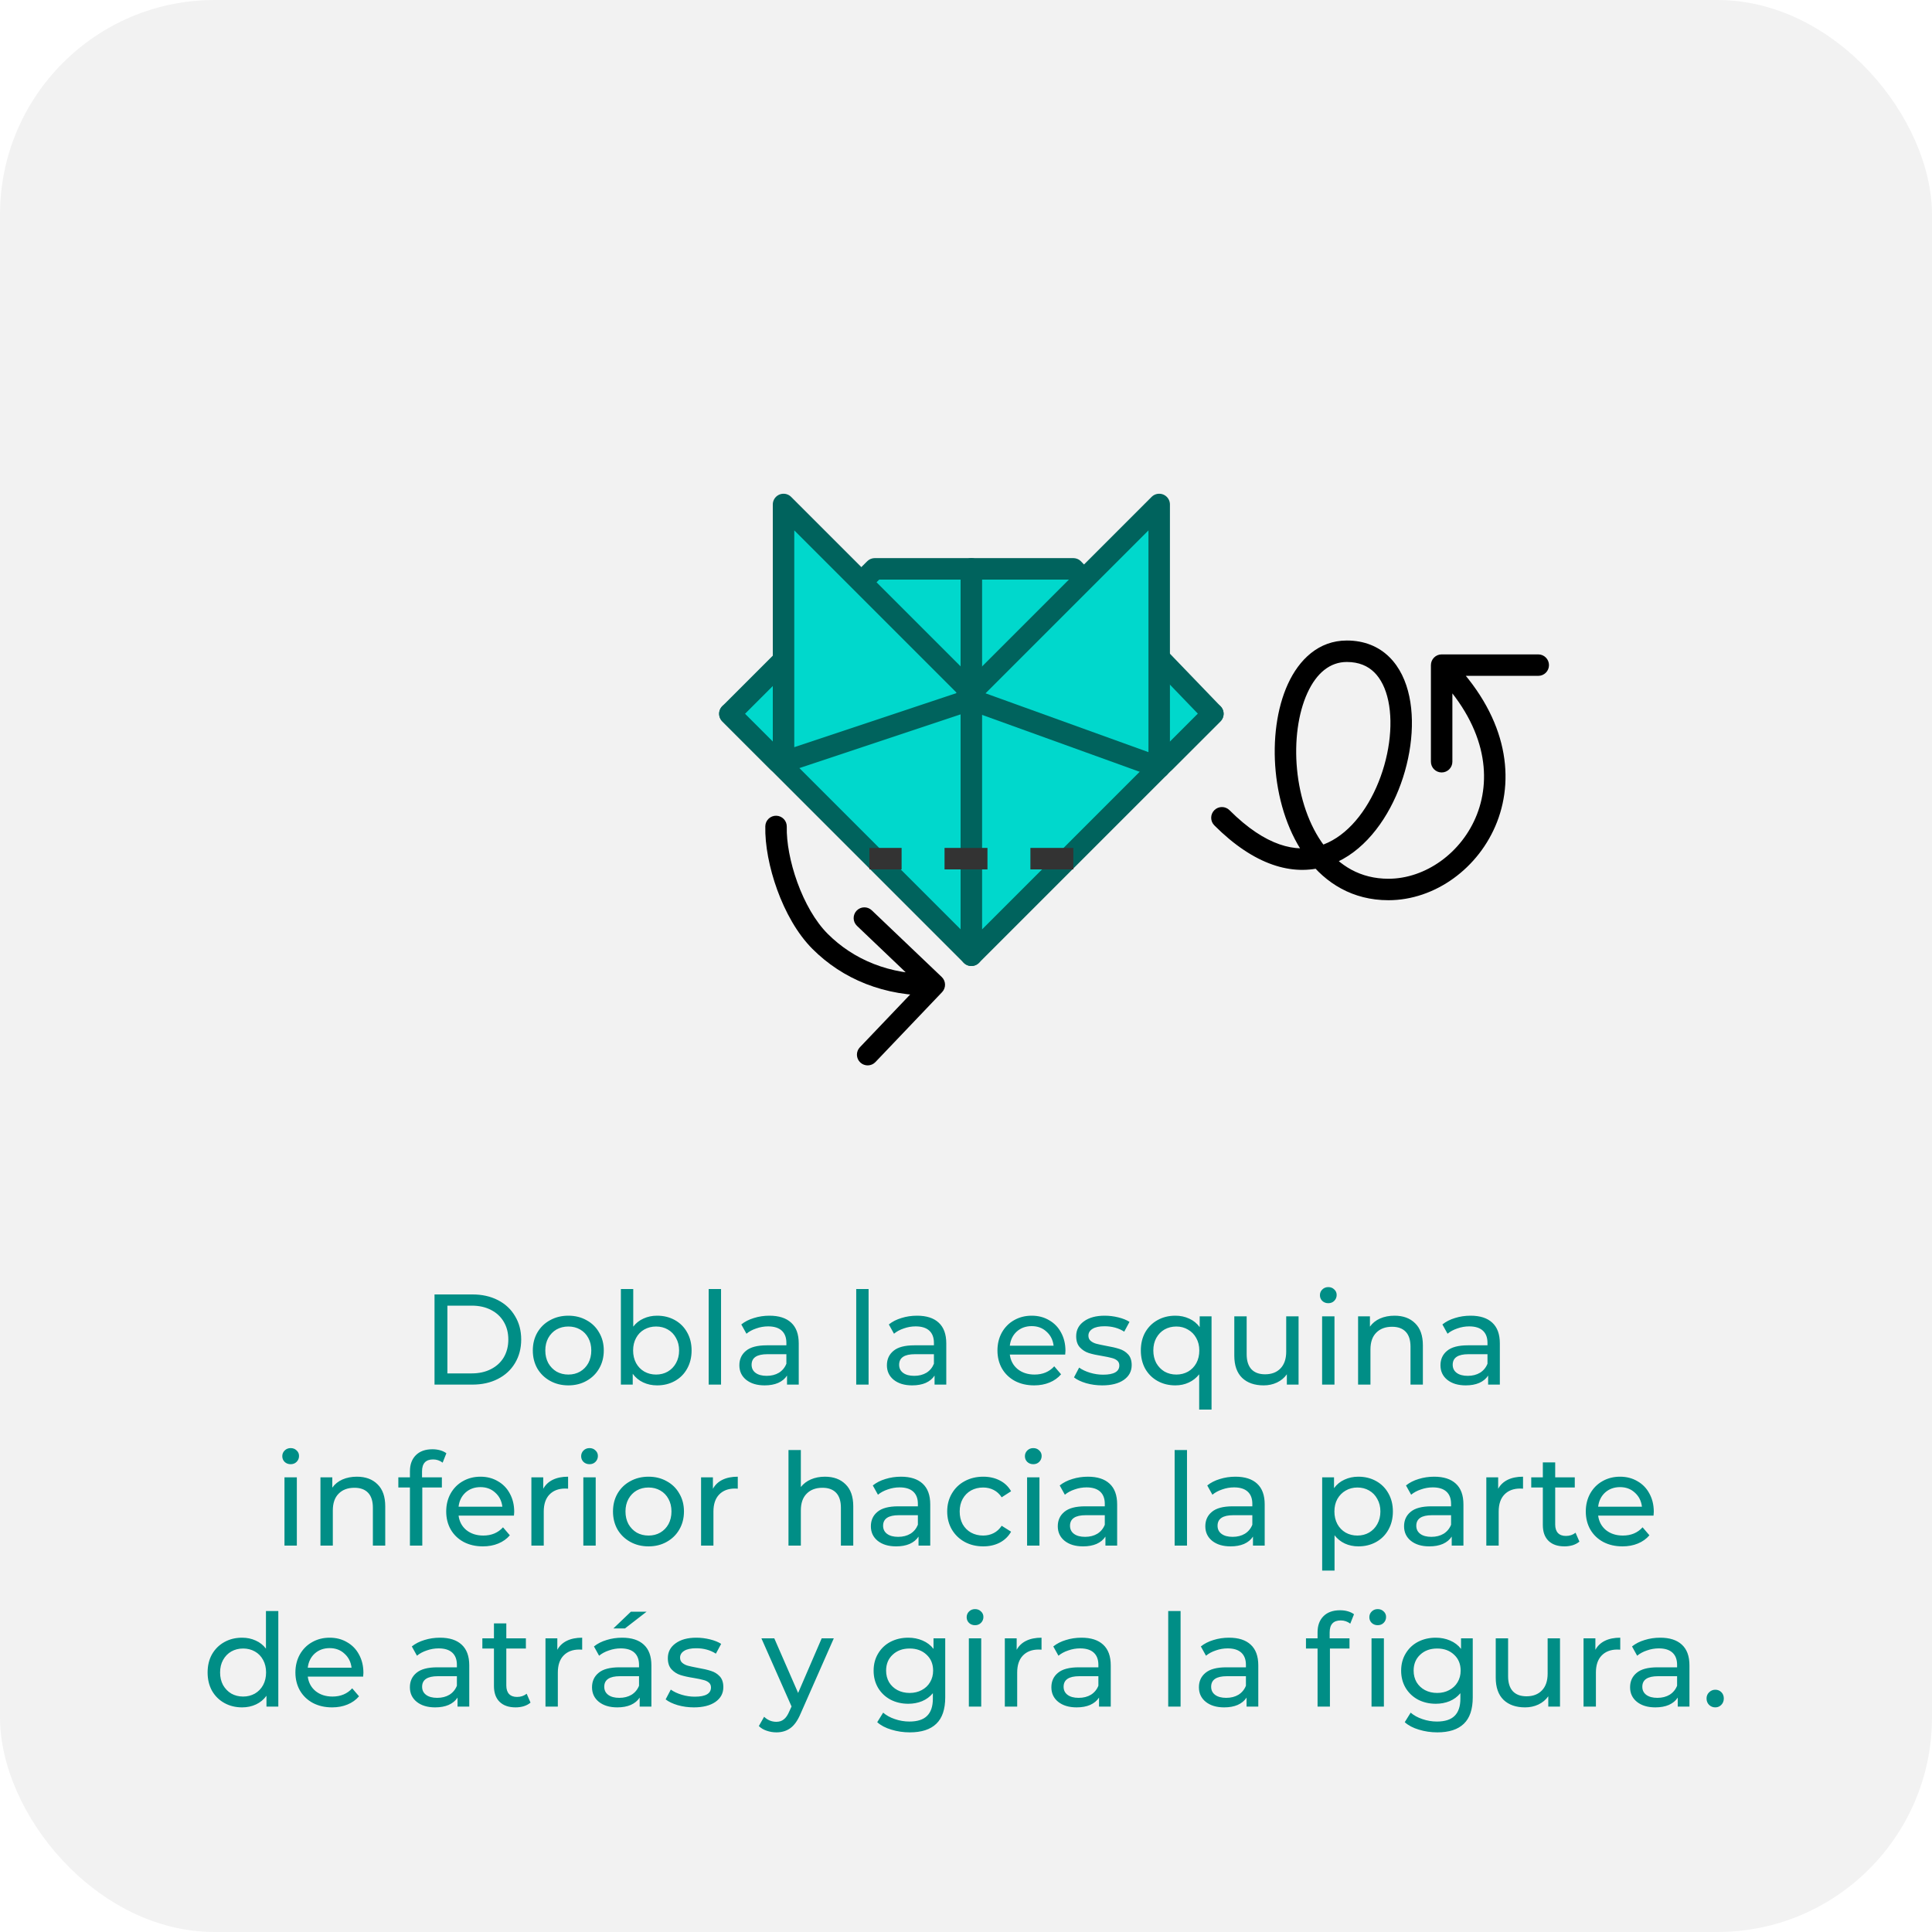 <svg width="180" height="180" viewBox="0 0 180 180" fill="none" xmlns="http://www.w3.org/2000/svg">
<g clip-path="url(#clip0_5726_207824)">
<rect width="180" height="180" rx="20" fill="#F2F2F2"/>

<path d="M40.483 120.6H44.023C44.911 120.6 45.699 120.776 46.387 121.128C47.075 121.48 47.607 121.976 47.983 122.616C48.367 123.248 48.559 123.976 48.559 124.8C48.559 125.624 48.367 126.356 47.983 126.996C47.607 127.628 47.075 128.12 46.387 128.472C45.699 128.824 44.911 129 44.023 129H40.483V120.6ZM43.951 127.956C44.631 127.956 45.227 127.824 45.739 127.56C46.259 127.296 46.659 126.928 46.939 126.456C47.219 125.976 47.359 125.424 47.359 124.8C47.359 124.176 47.219 123.628 46.939 123.156C46.659 122.676 46.259 122.304 45.739 122.04C45.227 121.776 44.631 121.644 43.951 121.644H41.683V127.956H43.951ZM52.953 129.072C52.321 129.072 51.753 128.932 51.249 128.652C50.745 128.372 50.349 127.988 50.061 127.5C49.781 127.004 49.641 126.444 49.641 125.82C49.641 125.196 49.781 124.64 50.061 124.152C50.349 123.656 50.745 123.272 51.249 123C51.753 122.72 52.321 122.58 52.953 122.58C53.585 122.58 54.149 122.72 54.645 123C55.149 123.272 55.541 123.656 55.821 124.152C56.109 124.64 56.253 125.196 56.253 125.82C56.253 126.444 56.109 127.004 55.821 127.5C55.541 127.988 55.149 128.372 54.645 128.652C54.149 128.932 53.585 129.072 52.953 129.072ZM52.953 128.064C53.361 128.064 53.725 127.972 54.045 127.788C54.373 127.596 54.629 127.332 54.813 126.996C54.997 126.652 55.089 126.26 55.089 125.82C55.089 125.38 54.997 124.992 54.813 124.656C54.629 124.312 54.373 124.048 54.045 123.864C53.725 123.68 53.361 123.588 52.953 123.588C52.545 123.588 52.177 123.68 51.849 123.864C51.529 124.048 51.273 124.312 51.081 124.656C50.897 124.992 50.805 125.38 50.805 125.82C50.805 126.26 50.897 126.652 51.081 126.996C51.273 127.332 51.529 127.596 51.849 127.788C52.177 127.972 52.545 128.064 52.953 128.064ZM61.218 122.58C61.834 122.58 62.386 122.716 62.874 122.988C63.362 123.26 63.742 123.64 64.014 124.128C64.294 124.616 64.434 125.18 64.434 125.82C64.434 126.46 64.294 127.028 64.014 127.524C63.742 128.012 63.362 128.392 62.874 128.664C62.386 128.936 61.834 129.072 61.218 129.072C60.746 129.072 60.314 128.98 59.922 128.796C59.53 128.612 59.206 128.344 58.95 127.992V129H57.846V120.096H58.998V123.6C59.254 123.264 59.574 123.012 59.958 122.844C60.342 122.668 60.762 122.58 61.218 122.58ZM61.122 128.064C61.53 128.064 61.894 127.972 62.214 127.788C62.542 127.596 62.798 127.332 62.982 126.996C63.174 126.652 63.27 126.26 63.27 125.82C63.27 125.38 63.174 124.992 62.982 124.656C62.798 124.312 62.542 124.048 62.214 123.864C61.894 123.68 61.53 123.588 61.122 123.588C60.722 123.588 60.358 123.68 60.03 123.864C59.702 124.048 59.446 124.312 59.262 124.656C59.078 124.992 58.986 125.38 58.986 125.82C58.986 126.26 59.078 126.652 59.262 126.996C59.446 127.332 59.702 127.596 60.03 127.788C60.358 127.972 60.722 128.064 61.122 128.064ZM66.026 120.096H67.178V129H66.026V120.096ZM71.693 122.58C72.573 122.58 73.245 122.796 73.709 123.228C74.181 123.66 74.417 124.304 74.417 125.16V129H73.325V128.16C73.133 128.456 72.857 128.684 72.497 128.844C72.145 128.996 71.725 129.072 71.237 129.072C70.525 129.072 69.953 128.9 69.521 128.556C69.097 128.212 68.885 127.76 68.885 127.2C68.885 126.64 69.089 126.192 69.497 125.856C69.905 125.512 70.553 125.34 71.441 125.34H73.265V125.112C73.265 124.616 73.121 124.236 72.833 123.972C72.545 123.708 72.121 123.576 71.561 123.576C71.185 123.576 70.817 123.64 70.457 123.768C70.097 123.888 69.793 124.052 69.545 124.26L69.065 123.396C69.393 123.132 69.785 122.932 70.241 122.796C70.697 122.652 71.181 122.58 71.693 122.58ZM71.429 128.184C71.869 128.184 72.249 128.088 72.569 127.896C72.889 127.696 73.121 127.416 73.265 127.056V126.168H71.489C70.513 126.168 70.025 126.496 70.025 127.152C70.025 127.472 70.149 127.724 70.397 127.908C70.645 128.092 70.989 128.184 71.429 128.184ZM79.772 120.096H80.924V129H79.772V120.096ZM85.439 122.58C86.319 122.58 86.991 122.796 87.455 123.228C87.927 123.66 88.163 124.304 88.163 125.16V129H87.071V128.16C86.879 128.456 86.603 128.684 86.243 128.844C85.891 128.996 85.471 129.072 84.983 129.072C84.271 129.072 83.699 128.9 83.267 128.556C82.843 128.212 82.631 127.76 82.631 127.2C82.631 126.64 82.835 126.192 83.243 125.856C83.651 125.512 84.299 125.34 85.187 125.34H87.011V125.112C87.011 124.616 86.867 124.236 86.579 123.972C86.291 123.708 85.867 123.576 85.307 123.576C84.931 123.576 84.563 123.64 84.203 123.768C83.843 123.888 83.539 124.052 83.291 124.26L82.811 123.396C83.139 123.132 83.531 122.932 83.987 122.796C84.443 122.652 84.927 122.58 85.439 122.58ZM85.175 128.184C85.615 128.184 85.995 128.088 86.315 127.896C86.635 127.696 86.867 127.416 87.011 127.056V126.168H85.235C84.259 126.168 83.771 126.496 83.771 127.152C83.771 127.472 83.895 127.724 84.143 127.908C84.391 128.092 84.735 128.184 85.175 128.184ZM99.266 125.856C99.266 125.944 99.258 126.06 99.242 126.204H94.082C94.154 126.764 94.398 127.216 94.814 127.56C95.238 127.896 95.762 128.064 96.386 128.064C97.146 128.064 97.758 127.808 98.222 127.296L98.858 128.04C98.57 128.376 98.21 128.632 97.778 128.808C97.354 128.984 96.878 129.072 96.35 129.072C95.678 129.072 95.082 128.936 94.562 128.664C94.042 128.384 93.638 127.996 93.35 127.5C93.07 127.004 92.93 126.444 92.93 125.82C92.93 125.204 93.066 124.648 93.338 124.152C93.618 123.656 93.998 123.272 94.478 123C94.966 122.72 95.514 122.58 96.122 122.58C96.73 122.58 97.27 122.72 97.742 123C98.222 123.272 98.594 123.656 98.858 124.152C99.13 124.648 99.266 125.216 99.266 125.856ZM96.122 123.552C95.57 123.552 95.106 123.72 94.73 124.056C94.362 124.392 94.146 124.832 94.082 125.376H98.162C98.098 124.84 97.878 124.404 97.502 124.068C97.134 123.724 96.674 123.552 96.122 123.552ZM102.689 129.072C102.169 129.072 101.669 129.004 101.189 128.868C100.709 128.724 100.333 128.544 100.061 128.328L100.541 127.416C100.821 127.616 101.161 127.776 101.561 127.896C101.961 128.016 102.365 128.076 102.773 128.076C103.781 128.076 104.285 127.788 104.285 127.212C104.285 127.02 104.217 126.868 104.081 126.756C103.945 126.644 103.773 126.564 103.565 126.516C103.365 126.46 103.077 126.4 102.701 126.336C102.189 126.256 101.769 126.164 101.441 126.06C101.121 125.956 100.845 125.78 100.613 125.532C100.381 125.284 100.265 124.936 100.265 124.488C100.265 123.912 100.505 123.452 100.985 123.108C101.465 122.756 102.109 122.58 102.917 122.58C103.341 122.58 103.765 122.632 104.189 122.736C104.613 122.84 104.961 122.98 105.233 123.156L104.741 124.068C104.221 123.732 103.609 123.564 102.905 123.564C102.417 123.564 102.045 123.644 101.789 123.804C101.533 123.964 101.405 124.176 101.405 124.44C101.405 124.648 101.477 124.812 101.621 124.932C101.765 125.052 101.941 125.14 102.149 125.196C102.365 125.252 102.665 125.316 103.049 125.388C103.561 125.476 103.973 125.572 104.285 125.676C104.605 125.772 104.877 125.94 105.101 126.18C105.325 126.42 105.437 126.756 105.437 127.188C105.437 127.764 105.189 128.224 104.693 128.568C104.205 128.904 103.537 129.072 102.689 129.072ZM112.877 122.64V131.328H111.725V128.04C111.461 128.376 111.137 128.632 110.753 128.808C110.377 128.984 109.961 129.072 109.505 129.072C108.889 129.072 108.337 128.936 107.849 128.664C107.361 128.392 106.977 128.012 106.697 127.524C106.425 127.028 106.289 126.46 106.289 125.82C106.289 125.18 106.425 124.616 106.697 124.128C106.977 123.64 107.361 123.26 107.849 122.988C108.337 122.716 108.889 122.58 109.505 122.58C109.977 122.58 110.409 122.672 110.801 122.856C111.193 123.032 111.517 123.296 111.773 123.648V122.64H112.877ZM109.601 128.064C110.001 128.064 110.365 127.972 110.693 127.788C111.021 127.596 111.277 127.332 111.461 126.996C111.645 126.652 111.737 126.26 111.737 125.82C111.737 125.38 111.641 124.992 111.449 124.656C111.265 124.32 111.009 124.06 110.681 123.876C110.361 123.684 110.001 123.588 109.601 123.588C109.193 123.588 108.825 123.68 108.497 123.864C108.177 124.048 107.921 124.312 107.729 124.656C107.545 124.992 107.453 125.38 107.453 125.82C107.453 126.26 107.545 126.652 107.729 126.996C107.921 127.332 108.177 127.596 108.497 127.788C108.825 127.972 109.193 128.064 109.601 128.064ZM120.985 122.64V129H119.893V128.04C119.661 128.368 119.353 128.624 118.969 128.808C118.593 128.984 118.181 129.072 117.733 129.072C116.885 129.072 116.217 128.84 115.729 128.376C115.241 127.904 114.997 127.212 114.997 126.3V122.64H116.149V126.168C116.149 126.784 116.297 127.252 116.593 127.572C116.889 127.884 117.313 128.04 117.865 128.04C118.473 128.04 118.953 127.856 119.305 127.488C119.657 127.12 119.833 126.6 119.833 125.928V122.64H120.985ZM123.178 122.64H124.33V129H123.178V122.64ZM123.754 121.416C123.53 121.416 123.342 121.344 123.19 121.2C123.046 121.056 122.974 120.88 122.974 120.672C122.974 120.464 123.046 120.288 123.19 120.144C123.342 119.992 123.53 119.916 123.754 119.916C123.978 119.916 124.162 119.988 124.306 120.132C124.458 120.268 124.534 120.44 124.534 120.648C124.534 120.864 124.458 121.048 124.306 121.2C124.162 121.344 123.978 121.416 123.754 121.416ZM129.926 122.58C130.734 122.58 131.374 122.816 131.846 123.288C132.326 123.752 132.566 124.436 132.566 125.34V129H131.414V125.472C131.414 124.856 131.266 124.392 130.97 124.08C130.674 123.768 130.25 123.612 129.698 123.612C129.074 123.612 128.582 123.796 128.222 124.164C127.862 124.524 127.682 125.044 127.682 125.724V129H126.53V122.64H127.634V123.6C127.866 123.272 128.178 123.02 128.57 122.844C128.97 122.668 129.422 122.58 129.926 122.58ZM137.013 122.58C137.893 122.58 138.565 122.796 139.029 123.228C139.501 123.66 139.737 124.304 139.737 125.16V129H138.645V128.16C138.453 128.456 138.177 128.684 137.817 128.844C137.465 128.996 137.045 129.072 136.557 129.072C135.845 129.072 135.273 128.9 134.841 128.556C134.417 128.212 134.205 127.76 134.205 127.2C134.205 126.64 134.409 126.192 134.817 125.856C135.225 125.512 135.873 125.34 136.761 125.34H138.585V125.112C138.585 124.616 138.441 124.236 138.153 123.972C137.865 123.708 137.441 123.576 136.881 123.576C136.505 123.576 136.137 123.64 135.777 123.768C135.417 123.888 135.113 124.052 134.865 124.26L134.385 123.396C134.713 123.132 135.105 122.932 135.561 122.796C136.017 122.652 136.501 122.58 137.013 122.58ZM136.749 128.184C137.189 128.184 137.569 128.088 137.889 127.896C138.209 127.696 138.441 127.416 138.585 127.056V126.168H136.809C135.833 126.168 135.345 126.496 135.345 127.152C135.345 127.472 135.469 127.724 135.717 127.908C135.965 128.092 136.309 128.184 136.749 128.184ZM26.504 137.64H27.656V144H26.504V137.64ZM27.08 136.416C26.856 136.416 26.668 136.344 26.516 136.2C26.372 136.056 26.3 135.88 26.3 135.672C26.3 135.464 26.372 135.288 26.516 135.144C26.668 134.992 26.856 134.916 27.08 134.916C27.304 134.916 27.488 134.988 27.632 135.132C27.784 135.268 27.86 135.44 27.86 135.648C27.86 135.864 27.784 136.048 27.632 136.2C27.488 136.344 27.304 136.416 27.08 136.416ZM33.252 137.58C34.06 137.58 34.7 137.816 35.172 138.288C35.652 138.752 35.892 139.436 35.892 140.34V144H34.74V140.472C34.74 139.856 34.592 139.392 34.296 139.08C34 138.768 33.576 138.612 33.024 138.612C32.4 138.612 31.908 138.796 31.548 139.164C31.188 139.524 31.008 140.044 31.008 140.724V144H29.856V137.64H30.96V138.6C31.192 138.272 31.504 138.02 31.896 137.844C32.296 137.668 32.748 137.58 33.252 137.58ZM40.352 135.972C39.664 135.972 39.32 136.344 39.32 137.088V137.64H41.168V138.588H39.344V144H38.192V138.588H37.112V137.64H38.192V137.076C38.192 136.444 38.376 135.944 38.744 135.576C39.112 135.208 39.628 135.024 40.292 135.024C40.548 135.024 40.788 135.056 41.012 135.12C41.236 135.184 41.428 135.276 41.588 135.396L41.24 136.272C40.976 136.072 40.68 135.972 40.352 135.972ZM47.908 140.856C47.908 140.944 47.9 141.06 47.884 141.204H42.724C42.796 141.764 43.04 142.216 43.456 142.56C43.88 142.896 44.404 143.064 45.028 143.064C45.788 143.064 46.4 142.808 46.864 142.296L47.5 143.04C47.212 143.376 46.852 143.632 46.42 143.808C45.996 143.984 45.52 144.072 44.992 144.072C44.32 144.072 43.724 143.936 43.204 143.664C42.684 143.384 42.28 142.996 41.992 142.5C41.712 142.004 41.572 141.444 41.572 140.82C41.572 140.204 41.708 139.648 41.98 139.152C42.26 138.656 42.64 138.272 43.12 138C43.608 137.72 44.156 137.58 44.764 137.58C45.372 137.58 45.912 137.72 46.384 138C46.864 138.272 47.236 138.656 47.5 139.152C47.772 139.648 47.908 140.216 47.908 140.856ZM44.764 138.552C44.212 138.552 43.748 138.72 43.372 139.056C43.004 139.392 42.788 139.832 42.724 140.376H46.804C46.74 139.84 46.52 139.404 46.144 139.068C45.776 138.724 45.316 138.552 44.764 138.552ZM50.612 138.708C50.812 138.34 51.108 138.06 51.5 137.868C51.892 137.676 52.368 137.58 52.928 137.58V138.696C52.864 138.688 52.776 138.684 52.664 138.684C52.04 138.684 51.548 138.872 51.188 139.248C50.836 139.616 50.66 140.144 50.66 140.832V144H49.508V137.64H50.612V138.708ZM54.348 137.64H55.5V144H54.348V137.64ZM54.924 136.416C54.7 136.416 54.512 136.344 54.36 136.2C54.216 136.056 54.144 135.88 54.144 135.672C54.144 135.464 54.216 135.288 54.36 135.144C54.512 134.992 54.7 134.916 54.924 134.916C55.148 134.916 55.332 134.988 55.476 135.132C55.628 135.268 55.704 135.44 55.704 135.648C55.704 135.864 55.628 136.048 55.476 136.2C55.332 136.344 55.148 136.416 54.924 136.416ZM60.423 144.072C59.791 144.072 59.223 143.932 58.719 143.652C58.215 143.372 57.819 142.988 57.531 142.5C57.251 142.004 57.111 141.444 57.111 140.82C57.111 140.196 57.251 139.64 57.531 139.152C57.819 138.656 58.215 138.272 58.719 138C59.223 137.72 59.791 137.58 60.423 137.58C61.055 137.58 61.619 137.72 62.115 138C62.619 138.272 63.011 138.656 63.291 139.152C63.579 139.64 63.723 140.196 63.723 140.82C63.723 141.444 63.579 142.004 63.291 142.5C63.011 142.988 62.619 143.372 62.115 143.652C61.619 143.932 61.055 144.072 60.423 144.072ZM60.423 143.064C60.831 143.064 61.195 142.972 61.515 142.788C61.843 142.596 62.099 142.332 62.283 141.996C62.467 141.652 62.559 141.26 62.559 140.82C62.559 140.38 62.467 139.992 62.283 139.656C62.099 139.312 61.843 139.048 61.515 138.864C61.195 138.68 60.831 138.588 60.423 138.588C60.015 138.588 59.647 138.68 59.319 138.864C58.999 139.048 58.743 139.312 58.551 139.656C58.367 139.992 58.275 140.38 58.275 140.82C58.275 141.26 58.367 141.652 58.551 141.996C58.743 142.332 58.999 142.596 59.319 142.788C59.647 142.972 60.015 143.064 60.423 143.064ZM66.421 138.708C66.621 138.34 66.917 138.06 67.309 137.868C67.701 137.676 68.177 137.58 68.737 137.58V138.696C68.673 138.688 68.585 138.684 68.473 138.684C67.849 138.684 67.357 138.872 66.997 139.248C66.645 139.616 66.469 140.144 66.469 140.832V144H65.317V137.64H66.421V138.708ZM76.857 137.58C77.665 137.58 78.305 137.816 78.777 138.288C79.257 138.752 79.497 139.436 79.497 140.34V144H78.345V140.472C78.345 139.856 78.197 139.392 77.901 139.08C77.605 138.768 77.181 138.612 76.629 138.612C76.005 138.612 75.513 138.796 75.153 139.164C74.793 139.524 74.613 140.044 74.613 140.724V144H73.461V135.096H74.613V138.54C74.853 138.236 75.165 138 75.549 137.832C75.941 137.664 76.377 137.58 76.857 137.58ZM83.945 137.58C84.825 137.58 85.497 137.796 85.961 138.228C86.433 138.66 86.669 139.304 86.669 140.16V144H85.577V143.16C85.385 143.456 85.109 143.684 84.749 143.844C84.397 143.996 83.977 144.072 83.489 144.072C82.777 144.072 82.205 143.9 81.773 143.556C81.349 143.212 81.137 142.76 81.137 142.2C81.137 141.64 81.341 141.192 81.749 140.856C82.157 140.512 82.805 140.34 83.693 140.34H85.517V140.112C85.517 139.616 85.373 139.236 85.085 138.972C84.797 138.708 84.373 138.576 83.813 138.576C83.437 138.576 83.069 138.64 82.709 138.768C82.349 138.888 82.045 139.052 81.797 139.26L81.317 138.396C81.645 138.132 82.037 137.932 82.493 137.796C82.949 137.652 83.433 137.58 83.945 137.58ZM83.681 143.184C84.121 143.184 84.501 143.088 84.821 142.896C85.141 142.696 85.373 142.416 85.517 142.056V141.168H83.741C82.765 141.168 82.277 141.496 82.277 142.152C82.277 142.472 82.401 142.724 82.649 142.908C82.897 143.092 83.241 143.184 83.681 143.184ZM91.608 144.072C90.96 144.072 90.38 143.932 89.868 143.652C89.364 143.372 88.968 142.988 88.68 142.5C88.392 142.004 88.248 141.444 88.248 140.82C88.248 140.196 88.392 139.64 88.68 139.152C88.968 138.656 89.364 138.272 89.868 138C90.38 137.72 90.96 137.58 91.608 137.58C92.184 137.58 92.696 137.696 93.144 137.928C93.6 138.16 93.952 138.496 94.2 138.936L93.324 139.5C93.124 139.196 92.876 138.968 92.58 138.816C92.284 138.664 91.956 138.588 91.596 138.588C91.18 138.588 90.804 138.68 90.468 138.864C90.14 139.048 89.88 139.312 89.688 139.656C89.504 139.992 89.412 140.38 89.412 140.82C89.412 141.268 89.504 141.664 89.688 142.008C89.88 142.344 90.14 142.604 90.468 142.788C90.804 142.972 91.18 143.064 91.596 143.064C91.956 143.064 92.284 142.988 92.58 142.836C92.876 142.684 93.124 142.456 93.324 142.152L94.2 142.704C93.952 143.144 93.6 143.484 93.144 143.724C92.696 143.956 92.184 144.072 91.608 144.072ZM95.692 137.64H96.844V144H95.692V137.64ZM96.268 136.416C96.044 136.416 95.856 136.344 95.704 136.2C95.56 136.056 95.488 135.88 95.488 135.672C95.488 135.464 95.56 135.288 95.704 135.144C95.856 134.992 96.044 134.916 96.268 134.916C96.492 134.916 96.676 134.988 96.82 135.132C96.972 135.268 97.048 135.44 97.048 135.648C97.048 135.864 96.972 136.048 96.82 136.2C96.676 136.344 96.492 136.416 96.268 136.416ZM101.359 137.58C102.239 137.58 102.911 137.796 103.375 138.228C103.847 138.66 104.083 139.304 104.083 140.16V144H102.991V143.16C102.799 143.456 102.523 143.684 102.163 143.844C101.811 143.996 101.391 144.072 100.903 144.072C100.191 144.072 99.619 143.9 99.187 143.556C98.763 143.212 98.551 142.76 98.551 142.2C98.551 141.64 98.755 141.192 99.163 140.856C99.571 140.512 100.219 140.34 101.107 140.34H102.931V140.112C102.931 139.616 102.787 139.236 102.499 138.972C102.211 138.708 101.787 138.576 101.227 138.576C100.851 138.576 100.483 138.64 100.123 138.768C99.763 138.888 99.459 139.052 99.211 139.26L98.731 138.396C99.059 138.132 99.451 137.932 99.907 137.796C100.363 137.652 100.847 137.58 101.359 137.58ZM101.095 143.184C101.535 143.184 101.915 143.088 102.235 142.896C102.555 142.696 102.787 142.416 102.931 142.056V141.168H101.155C100.179 141.168 99.691 141.496 99.691 142.152C99.691 142.472 99.815 142.724 100.063 142.908C100.311 143.092 100.655 143.184 101.095 143.184ZM109.438 135.096H110.59V144H109.438V135.096ZM115.105 137.58C115.985 137.58 116.657 137.796 117.121 138.228C117.593 138.66 117.829 139.304 117.829 140.16V144H116.737V143.16C116.545 143.456 116.269 143.684 115.909 143.844C115.557 143.996 115.137 144.072 114.649 144.072C113.937 144.072 113.365 143.9 112.933 143.556C112.509 143.212 112.297 142.76 112.297 142.2C112.297 141.64 112.501 141.192 112.909 140.856C113.317 140.512 113.965 140.34 114.853 140.34H116.677V140.112C116.677 139.616 116.533 139.236 116.245 138.972C115.957 138.708 115.533 138.576 114.973 138.576C114.597 138.576 114.229 138.64 113.869 138.768C113.509 138.888 113.205 139.052 112.957 139.26L112.477 138.396C112.805 138.132 113.197 137.932 113.653 137.796C114.109 137.652 114.593 137.58 115.105 137.58ZM114.841 143.184C115.281 143.184 115.661 143.088 115.981 142.896C116.301 142.696 116.533 142.416 116.677 142.056V141.168H114.901C113.925 141.168 113.437 141.496 113.437 142.152C113.437 142.472 113.561 142.724 113.809 142.908C114.057 143.092 114.401 143.184 114.841 143.184ZM126.556 137.58C127.172 137.58 127.724 137.716 128.212 137.988C128.7 138.26 129.08 138.64 129.352 139.128C129.632 139.616 129.772 140.18 129.772 140.82C129.772 141.46 129.632 142.028 129.352 142.524C129.08 143.012 128.7 143.392 128.212 143.664C127.724 143.936 127.172 144.072 126.556 144.072C126.1 144.072 125.68 143.984 125.296 143.808C124.92 143.632 124.6 143.376 124.336 143.04V146.328H123.184V137.64H124.288V138.648C124.544 138.296 124.868 138.032 125.26 137.856C125.652 137.672 126.084 137.58 126.556 137.58ZM126.46 143.064C126.868 143.064 127.232 142.972 127.552 142.788C127.88 142.596 128.136 142.332 128.32 141.996C128.512 141.652 128.608 141.26 128.608 140.82C128.608 140.38 128.512 139.992 128.32 139.656C128.136 139.312 127.88 139.048 127.552 138.864C127.232 138.68 126.868 138.588 126.46 138.588C126.06 138.588 125.696 138.684 125.368 138.876C125.048 139.06 124.792 139.32 124.6 139.656C124.416 139.992 124.324 140.38 124.324 140.82C124.324 141.26 124.416 141.652 124.6 141.996C124.784 142.332 125.04 142.596 125.368 142.788C125.696 142.972 126.06 143.064 126.46 143.064ZM133.621 137.58C134.501 137.58 135.173 137.796 135.637 138.228C136.109 138.66 136.345 139.304 136.345 140.16V144H135.253V143.16C135.061 143.456 134.785 143.684 134.425 143.844C134.073 143.996 133.653 144.072 133.165 144.072C132.453 144.072 131.881 143.9 131.449 143.556C131.025 143.212 130.813 142.76 130.813 142.2C130.813 141.64 131.017 141.192 131.425 140.856C131.833 140.512 132.481 140.34 133.369 140.34H135.193V140.112C135.193 139.616 135.049 139.236 134.761 138.972C134.473 138.708 134.049 138.576 133.489 138.576C133.113 138.576 132.745 138.64 132.385 138.768C132.025 138.888 131.721 139.052 131.473 139.26L130.993 138.396C131.321 138.132 131.713 137.932 132.169 137.796C132.625 137.652 133.109 137.58 133.621 137.58ZM133.357 143.184C133.797 143.184 134.177 143.088 134.497 142.896C134.817 142.696 135.049 142.416 135.193 142.056V141.168H133.417C132.441 141.168 131.953 141.496 131.953 142.152C131.953 142.472 132.077 142.724 132.325 142.908C132.573 143.092 132.917 143.184 133.357 143.184ZM139.581 138.708C139.781 138.34 140.077 138.06 140.469 137.868C140.861 137.676 141.337 137.58 141.897 137.58V138.696C141.833 138.688 141.745 138.684 141.633 138.684C141.009 138.684 140.517 138.872 140.157 139.248C139.805 139.616 139.629 140.144 139.629 140.832V144H138.477V137.64H139.581V138.708ZM147.15 143.628C146.982 143.772 146.774 143.884 146.526 143.964C146.278 144.036 146.022 144.072 145.758 144.072C145.118 144.072 144.622 143.9 144.27 143.556C143.918 143.212 143.742 142.72 143.742 142.08V138.588H142.662V137.64H143.742V136.248H144.894V137.64H146.718V138.588H144.894V142.032C144.894 142.376 144.978 142.64 145.146 142.824C145.322 143.008 145.57 143.1 145.89 143.1C146.242 143.1 146.542 143 146.79 142.8L147.15 143.628ZM154.08 140.856C154.08 140.944 154.072 141.06 154.056 141.204H148.896C148.968 141.764 149.212 142.216 149.628 142.56C150.052 142.896 150.576 143.064 151.2 143.064C151.96 143.064 152.572 142.808 153.036 142.296L153.672 143.04C153.384 143.376 153.024 143.632 152.592 143.808C152.168 143.984 151.692 144.072 151.164 144.072C150.492 144.072 149.896 143.936 149.376 143.664C148.856 143.384 148.452 142.996 148.164 142.5C147.884 142.004 147.744 141.444 147.744 140.82C147.744 140.204 147.88 139.648 148.152 139.152C148.432 138.656 148.812 138.272 149.292 138C149.78 137.72 150.328 137.58 150.936 137.58C151.544 137.58 152.084 137.72 152.556 138C153.036 138.272 153.408 138.656 153.672 139.152C153.944 139.648 154.08 140.216 154.08 140.856ZM150.936 138.552C150.384 138.552 149.92 138.72 149.544 139.056C149.176 139.392 148.96 139.832 148.896 140.376H152.976C152.912 139.84 152.692 139.404 152.316 139.068C151.948 138.724 151.488 138.552 150.936 138.552ZM25.93 150.096V159H24.826V157.992C24.57 158.344 24.246 158.612 23.854 158.796C23.462 158.98 23.03 159.072 22.558 159.072C21.942 159.072 21.39 158.936 20.902 158.664C20.414 158.392 20.03 158.012 19.75 157.524C19.478 157.028 19.342 156.46 19.342 155.82C19.342 155.18 19.478 154.616 19.75 154.128C20.03 153.64 20.414 153.26 20.902 152.988C21.39 152.716 21.942 152.58 22.558 152.58C23.014 152.58 23.434 152.668 23.818 152.844C24.202 153.012 24.522 153.264 24.778 153.6V150.096H25.93ZM22.654 158.064C23.054 158.064 23.418 157.972 23.746 157.788C24.074 157.596 24.33 157.332 24.514 156.996C24.698 156.652 24.79 156.26 24.79 155.82C24.79 155.38 24.698 154.992 24.514 154.656C24.33 154.312 24.074 154.048 23.746 153.864C23.418 153.68 23.054 153.588 22.654 153.588C22.246 153.588 21.878 153.68 21.55 153.864C21.23 154.048 20.974 154.312 20.782 154.656C20.598 154.992 20.506 155.38 20.506 155.82C20.506 156.26 20.598 156.652 20.782 156.996C20.974 157.332 21.23 157.596 21.55 157.788C21.878 157.972 22.246 158.064 22.654 158.064ZM33.858 155.856C33.858 155.944 33.85 156.06 33.834 156.204H28.674C28.746 156.764 28.99 157.216 29.406 157.56C29.83 157.896 30.354 158.064 30.978 158.064C31.738 158.064 32.35 157.808 32.814 157.296L33.45 158.04C33.162 158.376 32.802 158.632 32.37 158.808C31.946 158.984 31.47 159.072 30.942 159.072C30.27 159.072 29.674 158.936 29.154 158.664C28.634 158.384 28.23 157.996 27.942 157.5C27.662 157.004 27.522 156.444 27.522 155.82C27.522 155.204 27.658 154.648 27.93 154.152C28.21 153.656 28.59 153.272 29.07 153C29.558 152.72 30.106 152.58 30.714 152.58C31.322 152.58 31.862 152.72 32.334 153C32.814 153.272 33.186 153.656 33.45 154.152C33.722 154.648 33.858 155.216 33.858 155.856ZM30.714 153.552C30.162 153.552 29.698 153.72 29.322 154.056C28.954 154.392 28.738 154.832 28.674 155.376H32.754C32.69 154.84 32.47 154.404 32.094 154.068C31.726 153.724 31.266 153.552 30.714 153.552ZM40.996 152.58C41.876 152.58 42.548 152.796 43.012 153.228C43.484 153.66 43.72 154.304 43.72 155.16V159H42.628V158.16C42.436 158.456 42.16 158.684 41.8 158.844C41.448 158.996 41.028 159.072 40.54 159.072C39.828 159.072 39.256 158.9 38.824 158.556C38.4 158.212 38.188 157.76 38.188 157.2C38.188 156.64 38.392 156.192 38.8 155.856C39.208 155.512 39.856 155.34 40.744 155.34H42.568V155.112C42.568 154.616 42.424 154.236 42.136 153.972C41.848 153.708 41.424 153.576 40.864 153.576C40.488 153.576 40.12 153.64 39.76 153.768C39.4 153.888 39.096 154.052 38.848 154.26L38.368 153.396C38.696 153.132 39.088 152.932 39.544 152.796C40 152.652 40.484 152.58 40.996 152.58ZM40.732 158.184C41.172 158.184 41.552 158.088 41.872 157.896C42.192 157.696 42.424 157.416 42.568 157.056V156.168H40.792C39.816 156.168 39.328 156.496 39.328 157.152C39.328 157.472 39.452 157.724 39.7 157.908C39.948 158.092 40.292 158.184 40.732 158.184ZM49.428 158.628C49.26 158.772 49.052 158.884 48.804 158.964C48.556 159.036 48.3 159.072 48.036 159.072C47.396 159.072 46.9 158.9 46.548 158.556C46.196 158.212 46.02 157.72 46.02 157.08V153.588H44.94V152.64H46.02V151.248H47.172V152.64H48.996V153.588H47.172V157.032C47.172 157.376 47.256 157.64 47.424 157.824C47.6 158.008 47.848 158.1 48.168 158.1C48.52 158.1 48.82 158 49.068 157.8L49.428 158.628ZM51.925 153.708C52.124 153.34 52.42 153.06 52.812 152.868C53.205 152.676 53.681 152.58 54.24 152.58V153.696C54.176 153.688 54.089 153.684 53.977 153.684C53.352 153.684 52.861 153.872 52.501 154.248C52.148 154.616 51.972 155.144 51.972 155.832V159H50.821V152.64H51.925V153.708ZM57.965 152.58C58.845 152.58 59.517 152.796 59.981 153.228C60.453 153.66 60.689 154.304 60.689 155.16V159H59.597V158.16C59.405 158.456 59.129 158.684 58.769 158.844C58.417 158.996 57.997 159.072 57.509 159.072C56.797 159.072 56.225 158.9 55.793 158.556C55.369 158.212 55.157 157.76 55.157 157.2C55.157 156.64 55.361 156.192 55.769 155.856C56.177 155.512 56.825 155.34 57.713 155.34H59.537V155.112C59.537 154.616 59.393 154.236 59.105 153.972C58.817 153.708 58.393 153.576 57.833 153.576C57.457 153.576 57.089 153.64 56.729 153.768C56.369 153.888 56.065 154.052 55.817 154.26L55.337 153.396C55.665 153.132 56.057 152.932 56.513 152.796C56.969 152.652 57.453 152.58 57.965 152.58ZM57.701 158.184C58.141 158.184 58.521 158.088 58.841 157.896C59.161 157.696 59.393 157.416 59.537 157.056V156.168H57.761C56.785 156.168 56.297 156.496 56.297 157.152C56.297 157.472 56.421 157.724 56.669 157.908C56.917 158.092 57.261 158.184 57.701 158.184ZM58.781 150.156H60.245L58.229 151.716H57.149L58.781 150.156ZM64.644 159.072C64.124 159.072 63.624 159.004 63.145 158.868C62.664 158.724 62.288 158.544 62.017 158.328L62.496 157.416C62.776 157.616 63.117 157.776 63.517 157.896C63.916 158.016 64.32 158.076 64.728 158.076C65.737 158.076 66.24 157.788 66.24 157.212C66.24 157.02 66.172 156.868 66.037 156.756C65.9 156.644 65.728 156.564 65.52 156.516C65.32 156.46 65.032 156.4 64.656 156.336C64.144 156.256 63.724 156.164 63.397 156.06C63.077 155.956 62.8 155.78 62.569 155.532C62.337 155.284 62.221 154.936 62.221 154.488C62.221 153.912 62.461 153.452 62.941 153.108C63.42 152.756 64.064 152.58 64.873 152.58C65.296 152.58 65.721 152.632 66.144 152.736C66.569 152.84 66.916 152.98 67.189 153.156L66.697 154.068C66.177 153.732 65.564 153.564 64.861 153.564C64.373 153.564 64.001 153.644 63.745 153.804C63.489 153.964 63.361 154.176 63.361 154.44C63.361 154.648 63.432 154.812 63.577 154.932C63.721 155.052 63.897 155.14 64.105 155.196C64.32 155.252 64.621 155.316 65.004 155.388C65.516 155.476 65.928 155.572 66.24 155.676C66.561 155.772 66.832 155.94 67.056 156.18C67.281 156.42 67.392 156.756 67.392 157.188C67.392 157.764 67.144 158.224 66.648 158.568C66.16 158.904 65.493 159.072 64.644 159.072ZM77.683 152.64L74.599 159.636C74.327 160.284 74.007 160.74 73.639 161.004C73.279 161.268 72.843 161.4 72.331 161.4C72.019 161.4 71.715 161.348 71.419 161.244C71.131 161.148 70.891 161.004 70.699 160.812L71.191 159.948C71.519 160.26 71.899 160.416 72.331 160.416C72.611 160.416 72.843 160.34 73.027 160.188C73.219 160.044 73.391 159.792 73.543 159.432L73.747 158.988L70.939 152.64H72.139L74.359 157.728L76.555 152.64H77.683ZM88.065 152.64V158.136C88.065 159.248 87.789 160.068 87.237 160.596C86.685 161.132 85.861 161.4 84.765 161.4C84.165 161.4 83.593 161.316 83.049 161.148C82.505 160.988 82.065 160.756 81.729 160.452L82.281 159.564C82.577 159.82 82.941 160.02 83.373 160.164C83.813 160.316 84.265 160.392 84.729 160.392C85.473 160.392 86.021 160.216 86.373 159.864C86.733 159.512 86.913 158.976 86.913 158.256V157.752C86.641 158.08 86.305 158.328 85.905 158.496C85.513 158.656 85.085 158.736 84.621 158.736C84.013 158.736 83.461 158.608 82.965 158.352C82.477 158.088 82.093 157.724 81.813 157.26C81.533 156.788 81.393 156.252 81.393 155.652C81.393 155.052 81.533 154.52 81.813 154.056C82.093 153.584 82.477 153.22 82.965 152.964C83.461 152.708 84.013 152.58 84.621 152.58C85.101 152.58 85.545 152.668 85.953 152.844C86.369 153.02 86.709 153.28 86.973 153.624V152.64H88.065ZM84.753 157.728C85.169 157.728 85.541 157.64 85.869 157.464C86.205 157.288 86.465 157.044 86.649 156.732C86.841 156.412 86.937 156.052 86.937 155.652C86.937 155.036 86.733 154.54 86.325 154.164C85.917 153.78 85.393 153.588 84.753 153.588C84.105 153.588 83.577 153.78 83.169 154.164C82.761 154.54 82.557 155.036 82.557 155.652C82.557 156.052 82.649 156.412 82.833 156.732C83.025 157.044 83.285 157.288 83.613 157.464C83.949 157.64 84.329 157.728 84.753 157.728ZM90.266 152.64H91.418V159H90.266V152.64ZM90.842 151.416C90.618 151.416 90.43 151.344 90.278 151.2C90.134 151.056 90.062 150.88 90.062 150.672C90.062 150.464 90.134 150.288 90.278 150.144C90.43 149.992 90.618 149.916 90.842 149.916C91.066 149.916 91.25 149.988 91.394 150.132C91.546 150.268 91.622 150.44 91.622 150.648C91.622 150.864 91.546 151.048 91.394 151.2C91.25 151.344 91.066 151.416 90.842 151.416ZM94.721 153.708C94.921 153.34 95.217 153.06 95.609 152.868C96.001 152.676 96.477 152.58 97.037 152.58V153.696C96.973 153.688 96.885 153.684 96.773 153.684C96.149 153.684 95.657 153.872 95.297 154.248C94.945 154.616 94.769 155.144 94.769 155.832V159H93.617V152.64H94.721V153.708ZM100.762 152.58C101.642 152.58 102.314 152.796 102.778 153.228C103.25 153.66 103.486 154.304 103.486 155.16V159H102.394V158.16C102.202 158.456 101.926 158.684 101.566 158.844C101.214 158.996 100.794 159.072 100.306 159.072C99.594 159.072 99.022 158.9 98.59 158.556C98.165 158.212 97.954 157.76 97.954 157.2C97.954 156.64 98.157 156.192 98.566 155.856C98.974 155.512 99.621 155.34 100.51 155.34H102.334V155.112C102.334 154.616 102.19 154.236 101.902 153.972C101.614 153.708 101.19 153.576 100.63 153.576C100.254 153.576 99.885 153.64 99.525 153.768C99.165 153.888 98.862 154.052 98.614 154.26L98.133 153.396C98.462 153.132 98.853 152.932 99.309 152.796C99.766 152.652 100.25 152.58 100.762 152.58ZM100.498 158.184C100.938 158.184 101.318 158.088 101.638 157.896C101.958 157.696 102.19 157.416 102.334 157.056V156.168H100.558C99.582 156.168 99.094 156.496 99.094 157.152C99.094 157.472 99.218 157.724 99.466 157.908C99.713 158.092 100.058 158.184 100.498 158.184ZM108.84 150.096H109.992V159H108.84V150.096ZM114.508 152.58C115.388 152.58 116.06 152.796 116.524 153.228C116.996 153.66 117.232 154.304 117.232 155.16V159H116.14V158.16C115.948 158.456 115.672 158.684 115.312 158.844C114.96 158.996 114.54 159.072 114.052 159.072C113.34 159.072 112.768 158.9 112.336 158.556C111.912 158.212 111.7 157.76 111.7 157.2C111.7 156.64 111.904 156.192 112.312 155.856C112.72 155.512 113.368 155.34 114.256 155.34H116.08V155.112C116.08 154.616 115.936 154.236 115.648 153.972C115.36 153.708 114.936 153.576 114.376 153.576C114 153.576 113.632 153.64 113.272 153.768C112.912 153.888 112.608 154.052 112.36 154.26L111.88 153.396C112.208 153.132 112.6 152.932 113.056 152.796C113.512 152.652 113.996 152.58 114.508 152.58ZM114.244 158.184C114.684 158.184 115.064 158.088 115.384 157.896C115.704 157.696 115.936 157.416 116.08 157.056V156.168H114.304C113.328 156.168 112.84 156.496 112.84 157.152C112.84 157.472 112.964 157.724 113.212 157.908C113.46 158.092 113.804 158.184 114.244 158.184ZM124.914 150.972C124.226 150.972 123.882 151.344 123.882 152.088V152.64H125.73V153.588H123.906V159H122.754V153.588H121.674V152.64H122.754V152.076C122.754 151.444 122.938 150.944 123.306 150.576C123.674 150.208 124.19 150.024 124.854 150.024C125.11 150.024 125.35 150.056 125.574 150.12C125.798 150.184 125.99 150.276 126.15 150.396L125.802 151.272C125.538 151.072 125.242 150.972 124.914 150.972ZM127.782 152.64H128.934V159H127.782V152.64ZM128.358 151.416C128.134 151.416 127.946 151.344 127.794 151.2C127.65 151.056 127.578 150.88 127.578 150.672C127.578 150.464 127.65 150.288 127.794 150.144C127.946 149.992 128.134 149.916 128.358 149.916C128.582 149.916 128.766 149.988 128.91 150.132C129.062 150.268 129.138 150.44 129.138 150.648C129.138 150.864 129.062 151.048 128.91 151.2C128.766 151.344 128.582 151.416 128.358 151.416ZM137.213 152.64V158.136C137.213 159.248 136.937 160.068 136.385 160.596C135.833 161.132 135.009 161.4 133.913 161.4C133.313 161.4 132.741 161.316 132.197 161.148C131.653 160.988 131.213 160.756 130.877 160.452L131.429 159.564C131.725 159.82 132.089 160.02 132.521 160.164C132.961 160.316 133.413 160.392 133.877 160.392C134.621 160.392 135.169 160.216 135.521 159.864C135.881 159.512 136.061 158.976 136.061 158.256V157.752C135.789 158.08 135.453 158.328 135.053 158.496C134.661 158.656 134.233 158.736 133.769 158.736C133.161 158.736 132.609 158.608 132.113 158.352C131.625 158.088 131.241 157.724 130.961 157.26C130.681 156.788 130.541 156.252 130.541 155.652C130.541 155.052 130.681 154.52 130.961 154.056C131.241 153.584 131.625 153.22 132.113 152.964C132.609 152.708 133.161 152.58 133.769 152.58C134.249 152.58 134.693 152.668 135.101 152.844C135.517 153.02 135.857 153.28 136.121 153.624V152.64H137.213ZM133.901 157.728C134.317 157.728 134.689 157.64 135.017 157.464C135.353 157.288 135.613 157.044 135.797 156.732C135.989 156.412 136.085 156.052 136.085 155.652C136.085 155.036 135.881 154.54 135.473 154.164C135.065 153.78 134.541 153.588 133.901 153.588C133.253 153.588 132.725 153.78 132.317 154.164C131.909 154.54 131.705 155.036 131.705 155.652C131.705 156.052 131.797 156.412 131.981 156.732C132.173 157.044 132.433 157.288 132.761 157.464C133.097 157.64 133.477 157.728 133.901 157.728ZM145.342 152.64V159H144.25V158.04C144.018 158.368 143.71 158.624 143.326 158.808C142.95 158.984 142.538 159.072 142.09 159.072C141.242 159.072 140.574 158.84 140.086 158.376C139.598 157.904 139.354 157.212 139.354 156.3V152.64H140.506V156.168C140.506 156.784 140.654 157.252 140.95 157.572C141.246 157.884 141.67 158.04 142.222 158.04C142.83 158.04 143.31 157.856 143.662 157.488C144.014 157.12 144.19 156.6 144.19 155.928V152.64H145.342ZM148.639 153.708C148.839 153.34 149.135 153.06 149.527 152.868C149.919 152.676 150.395 152.58 150.955 152.58V153.696C150.891 153.688 150.803 153.684 150.691 153.684C150.067 153.684 149.575 153.872 149.215 154.248C148.863 154.616 148.687 155.144 148.687 155.832V159H147.535V152.64H148.639V153.708ZM154.679 152.58C155.559 152.58 156.231 152.796 156.695 153.228C157.167 153.66 157.403 154.304 157.403 155.16V159H156.311V158.16C156.119 158.456 155.843 158.684 155.483 158.844C155.131 158.996 154.711 159.072 154.223 159.072C153.511 159.072 152.939 158.9 152.507 158.556C152.083 158.212 151.871 157.76 151.871 157.2C151.871 156.64 152.075 156.192 152.483 155.856C152.891 155.512 153.539 155.34 154.427 155.34H156.251V155.112C156.251 154.616 156.107 154.236 155.819 153.972C155.531 153.708 155.107 153.576 154.547 153.576C154.171 153.576 153.803 153.64 153.443 153.768C153.083 153.888 152.779 154.052 152.531 154.26L152.051 153.396C152.379 153.132 152.771 152.932 153.227 152.796C153.683 152.652 154.167 152.58 154.679 152.58ZM154.415 158.184C154.855 158.184 155.235 158.088 155.555 157.896C155.875 157.696 156.107 157.416 156.251 157.056V156.168H154.475C153.499 156.168 153.011 156.496 153.011 157.152C153.011 157.472 153.135 157.724 153.383 157.908C153.631 158.092 153.975 158.184 154.415 158.184ZM159.811 159.072C159.587 159.072 159.395 158.996 159.235 158.844C159.075 158.684 158.995 158.484 158.995 158.244C158.995 158.012 159.075 157.82 159.235 157.668C159.395 157.508 159.587 157.428 159.811 157.428C160.035 157.428 160.223 157.504 160.375 157.656C160.527 157.808 160.603 158.004 160.603 158.244C160.603 158.484 160.523 158.684 160.363 158.844C160.211 158.996 160.027 159.072 159.811 159.072Z" fill="#008E86"/>
<path d="M68 66.5L90.5 64.5L90.5 89L68 66.5Z" fill="#00D8CC" stroke="#00635D" stroke-width="2" stroke-linejoin="round"/>
<path d="M90.5 64L113 66.5L90.5 89L90.5 64Z" fill="#00D8CC" stroke="#00635D" stroke-width="2" stroke-linejoin="round"/>
<path d="M68 66.5L81.5 53L90.5 53L90.5 65L72.5 71L68 66.5Z" fill="#00D8CC" stroke="#00635D" stroke-width="2" stroke-linejoin="round"/>
<path d="M90.5 53L100 53L113 66.5L108.5 71L90.5 65L90.5 53Z" fill="#00D8CC" stroke="#00635D" stroke-width="2" stroke-linejoin="round"/>
<path d="M100 80L81 80" stroke="#333333" stroke-width="2" stroke-dasharray="4 4"/>
<path d="M91 65L73 71L73 47L91 65Z" fill="#00D8CC" stroke="#00635D" stroke-width="2" stroke-linejoin="round"/>
<path d="M108 71.5L90 65L108 47L108 71.5Z" fill="#00D8CC" stroke="#00635D" stroke-width="2" stroke-linejoin="round"/>
<path d="M134.315 60.968C133.763 60.968 133.315 61.416 133.315 61.968L133.315 70.968C133.315 71.52 133.763 71.968 134.315 71.968C134.868 71.968 135.315 71.52 135.315 70.968L135.315 62.968L143.315 62.968C143.868 62.968 144.315 62.521 144.315 61.968C144.315 61.416 143.868 60.968 143.315 60.968L134.315 60.968ZM129.359 82.871L129.359 81.871L129.359 82.871ZM114.55 75.484C114.16 75.093 113.527 75.093 113.136 75.484C112.746 75.874 112.746 76.507 113.136 76.898L114.55 75.484ZM133.608 62.675C138.439 67.506 138.982 72.324 137.612 75.856C136.211 79.469 132.786 81.871 129.359 81.871L129.359 83.871C133.689 83.871 137.806 80.886 139.477 76.579C141.178 72.192 140.32 66.559 135.023 61.261L133.608 62.675ZM129.359 81.871C126.755 81.871 124.789 80.67 123.378 78.8C121.946 76.904 121.095 74.32 120.842 71.678C120.589 69.033 120.947 66.444 121.809 64.56C122.671 62.679 123.932 61.675 125.48 61.675L125.48 59.675C122.858 59.675 121.036 61.446 119.991 63.727C118.948 66.005 118.574 68.965 118.851 71.868C119.129 74.775 120.071 77.74 121.781 80.005C123.512 82.298 126.036 83.871 129.359 83.871L129.359 81.871ZM125.48 61.675C126.616 61.675 127.436 62.049 128.036 62.638C128.654 63.247 129.105 64.153 129.346 65.305C129.833 67.624 129.416 70.681 128.226 73.361C127.03 76.052 125.158 78.139 122.928 78.809C120.782 79.454 117.951 78.884 114.55 75.484L113.136 76.898C116.847 80.609 120.408 81.655 123.504 80.724C126.516 79.819 128.737 77.138 130.054 74.172C131.377 71.195 131.894 67.707 131.304 64.894C131.007 63.481 130.416 62.175 129.438 61.212C128.441 60.231 127.107 59.675 125.48 59.675L125.48 61.675Z" fill="black"/>
<path d="M87.771 92.436C88.152 92.036 88.137 91.403 87.737 91.022L81.222 84.812C80.823 84.431 80.19 84.446 79.809 84.846C79.428 85.246 79.443 85.879 79.843 86.26L85.633 91.78L80.114 97.57C79.733 97.97 79.748 98.603 80.148 98.984C80.548 99.365 81.181 99.35 81.562 98.95L87.771 92.436ZM73.302 77.024C73.315 76.472 72.878 76.014 72.326 76C71.774 75.987 71.315 76.424 71.302 76.976L73.302 77.024ZM87.023 90.746C82.862 90.846 79.502 89.389 77.111 86.998L75.697 88.412C78.489 91.204 82.383 92.858 87.071 92.745L87.023 90.746ZM77.111 86.998C75.954 85.84 74.974 84.099 74.293 82.225C73.612 80.352 73.267 78.45 73.302 77.024L71.302 76.976C71.26 78.711 71.671 80.865 72.413 82.908C73.154 84.948 74.264 86.979 75.697 88.412L77.111 86.998Z" fill="black"/>
</g>
<defs>
<clipPath id="clip0_5726_207824">
<rect width="180" height="180" rx="20" fill="white"/>
</clipPath>
<clipPath id="clip1_5726_207824">
<path d="M0 30L-1.31134e-06 0L30 -1.31134e-06L30 10C30 21.046 21.046 30 10 30L0 30Z" fill="white"/>
</clipPath>
</defs>
</svg>
